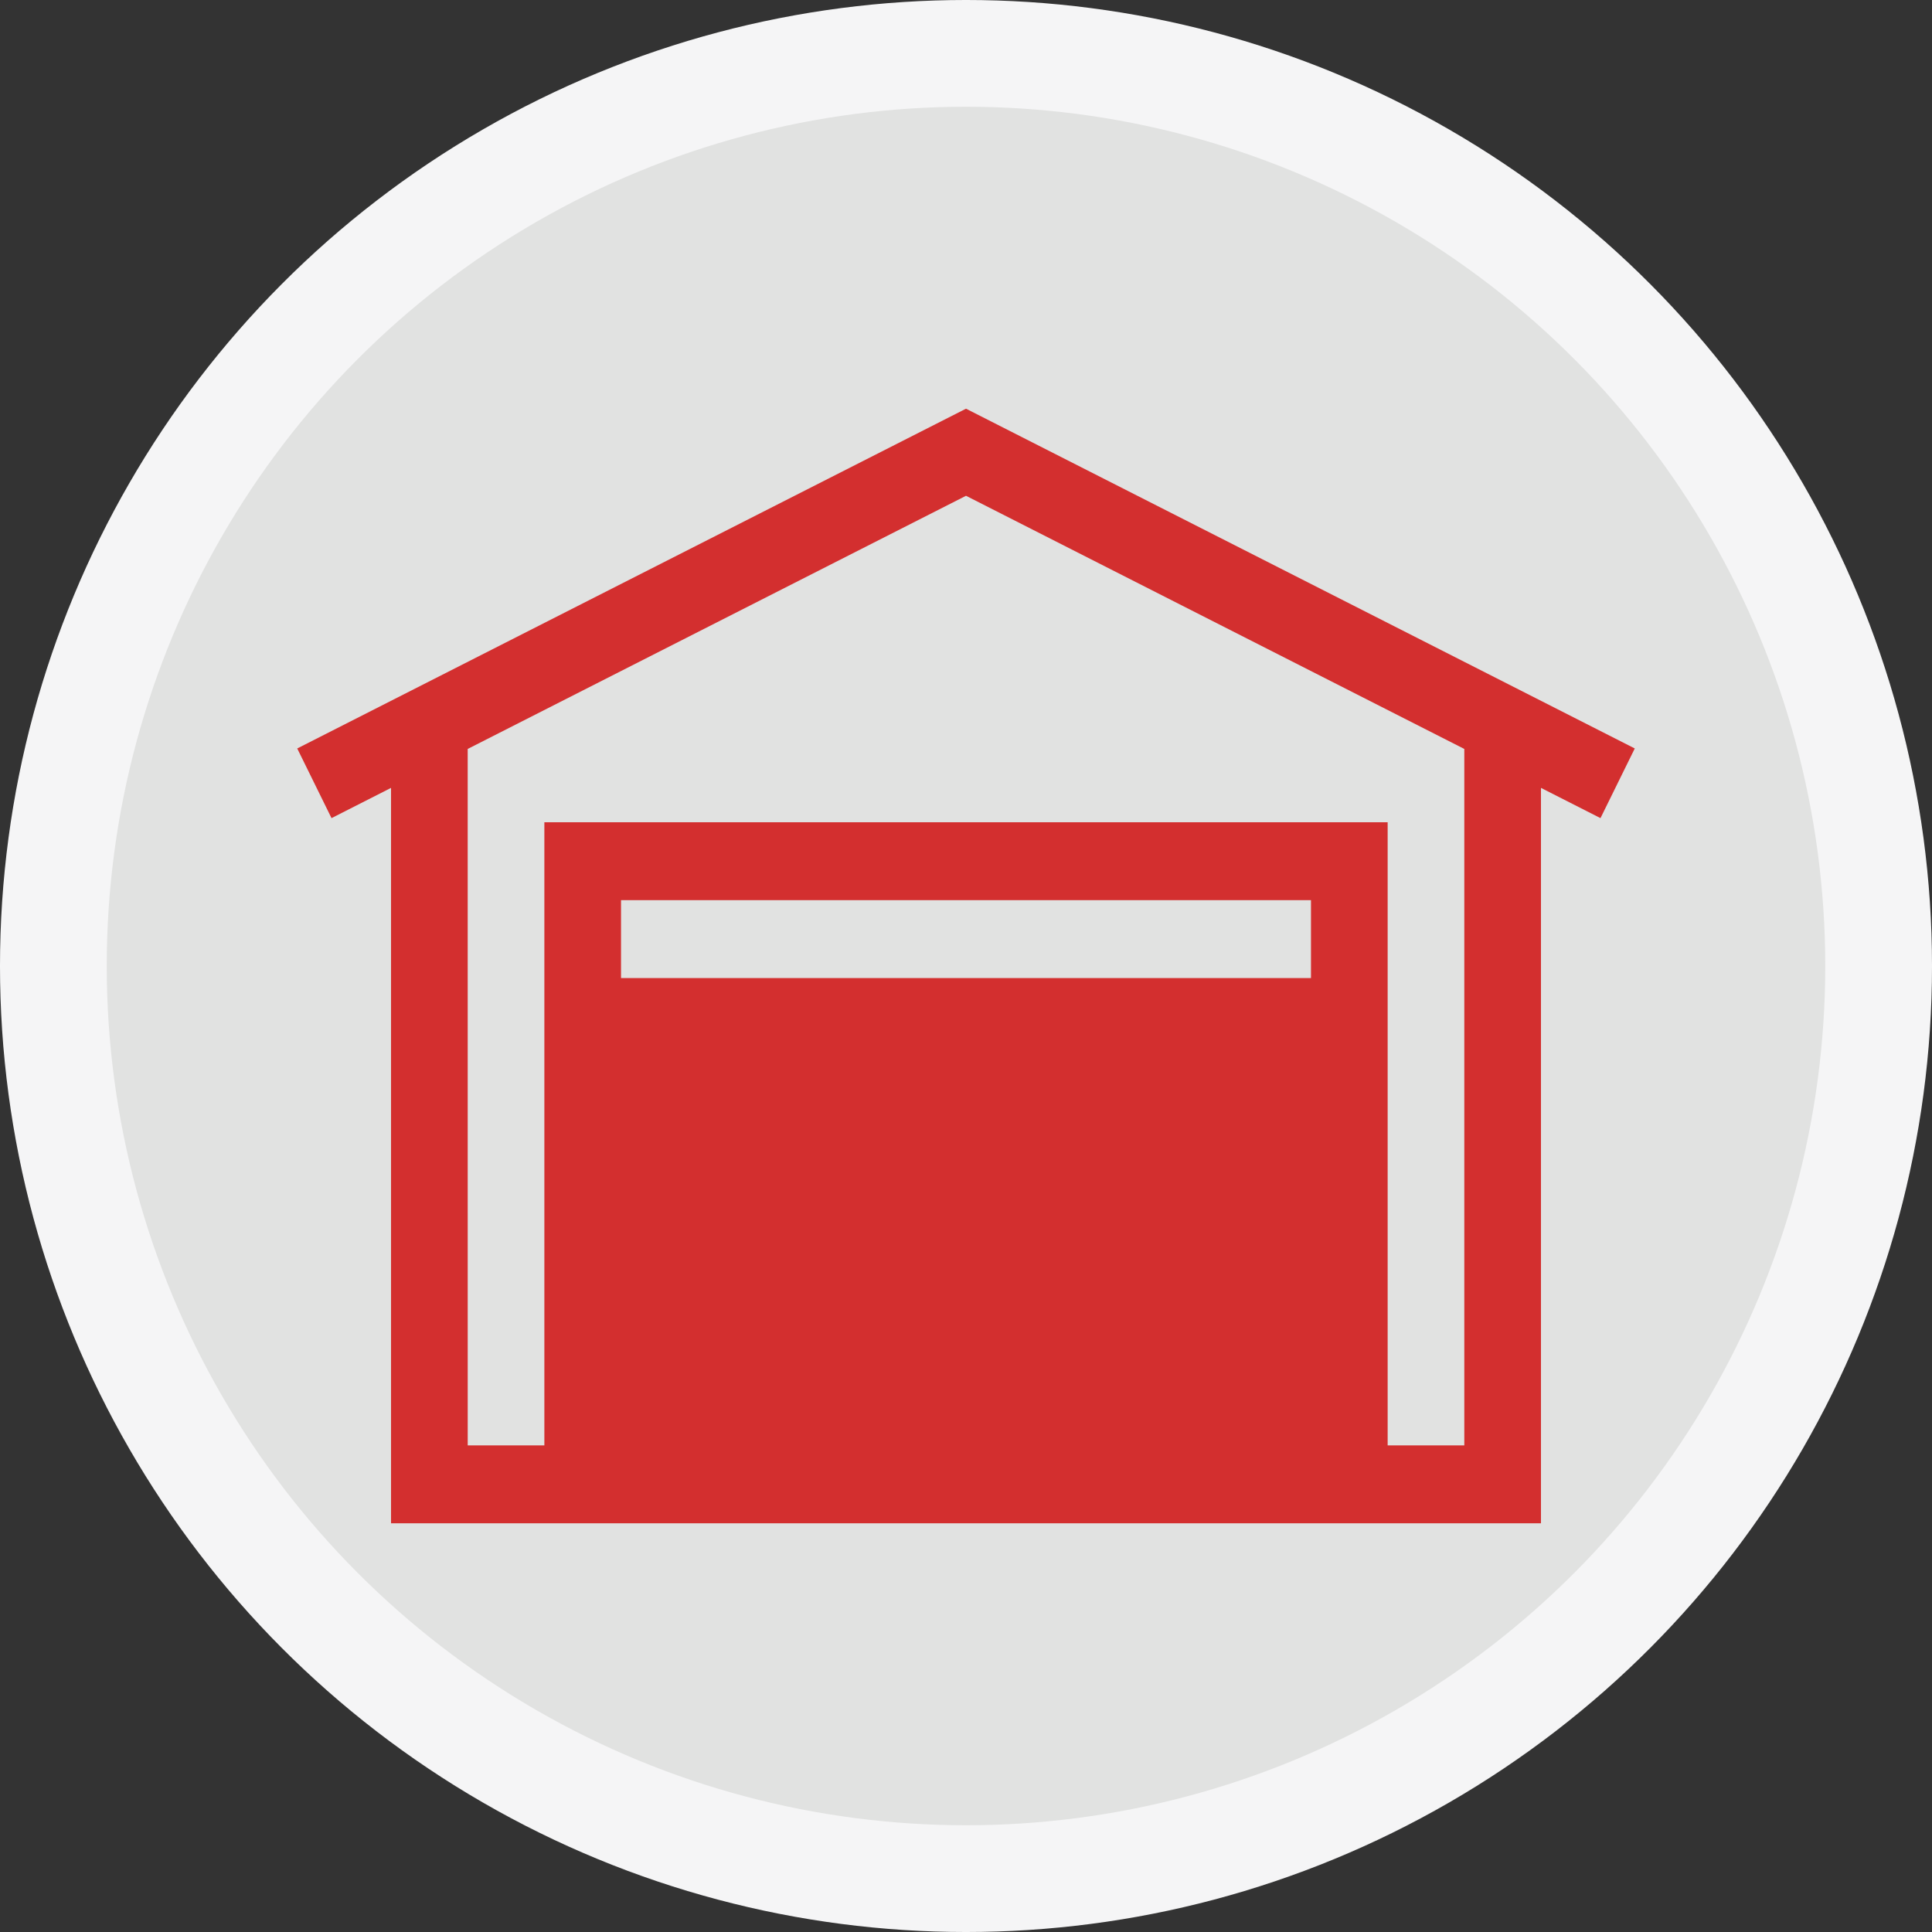 <?xml version="1.0" encoding="UTF-8" standalone="no"?>
<svg
   xmlns:dc="http://purl.org/dc/elements/1.1/"
   xmlns:cc="http://creativecommons.org/ns#"
   xmlns:rdf="http://www.w3.org/1999/02/22-rdf-syntax-ns#"
   xmlns:svg="http://www.w3.org/2000/svg"
   xmlns="http://www.w3.org/2000/svg"
   xmlns:sodipodi="http://sodipodi.sourceforge.net/DTD/sodipodi-0.dtd"
   xmlns:inkscape="http://www.inkscape.org/namespaces/inkscape"
   version="1.1"
   x="0px"
   y="0px"
   viewBox="0 0 130 130"
   xml:space="preserve"
   id="svg8"
   sodipodi:docname="garage_open.svg"
   width="130"
   height="130"
   inkscape:version="0.92.3 (2405546, 2018-03-11)"><rect x="0" y="0" width="130" height="130" fill="#333333" stroke="none"/><defs
     id="defs12" /><sodipodi:namedview
     pagecolor="#ffffff"
     bordercolor="#666666"
     borderopacity="1"
     objecttolerance="10"
     gridtolerance="10"
     guidetolerance="10"
     inkscape:pageopacity="0"
     inkscape:pageshadow="2"
     inkscape:window-width="1920"
     inkscape:window-height="1017"
     id="namedview10"
     showgrid="false"
     inkscape:zoom="5.7558492"
     inkscape:cx="57.776531"
     inkscape:cy="63.022975"
     inkscape:window-x="-8"
     inkscape:window-y="317"
     inkscape:window-maximized="1"
     inkscape:current-layer="layer1" /><g
     inkscape:groupmode="layer"
     id="layer1"
     inkscape:label="Background"
     style="display:inline"
     transform="translate(0,58.455)"><circle
       style="display:inline;fill:#e1e2e1;fill-opacity:1;stroke:#f5f5f6;stroke-width:7.183;stroke-linecap:butt;stroke-linejoin:round;stroke-miterlimit:4;stroke-dasharray:none;stroke-dashoffset:0;stroke-opacity:1"
       id="path998"
       cx="65"
       cy="6.545"
       r="61.409" /></g><g
     inkscape:groupmode="layer"
     id="layer2"
     inkscape:label="Icon"
     style="display:inline"
     transform="translate(0,58.455)"><path
       d="m 26.312,-5.44 v 49.485 h 77.376 v -49.485 l 4.005,2.035 L 110,-8.093 65,-30.955 20,-8.093 22.307,-3.405 Z M 88.213,7.355 H 41.787 V 2.113 H 88.213 Z M 31.47,-8.06 65,-25.095 98.53,-8.06 v 46.864 h -5.158 V -3.128 h -56.743 v 41.932 h -5.158 z"
       id="path2"
       inkscape:connector-curvature="0"
       sodipodi:nodetypes="ccccccccccccccccccccccccc"
       style="fill:#d32f2f;fill-opacity:1;stroke-width:1.04" /></g></svg>